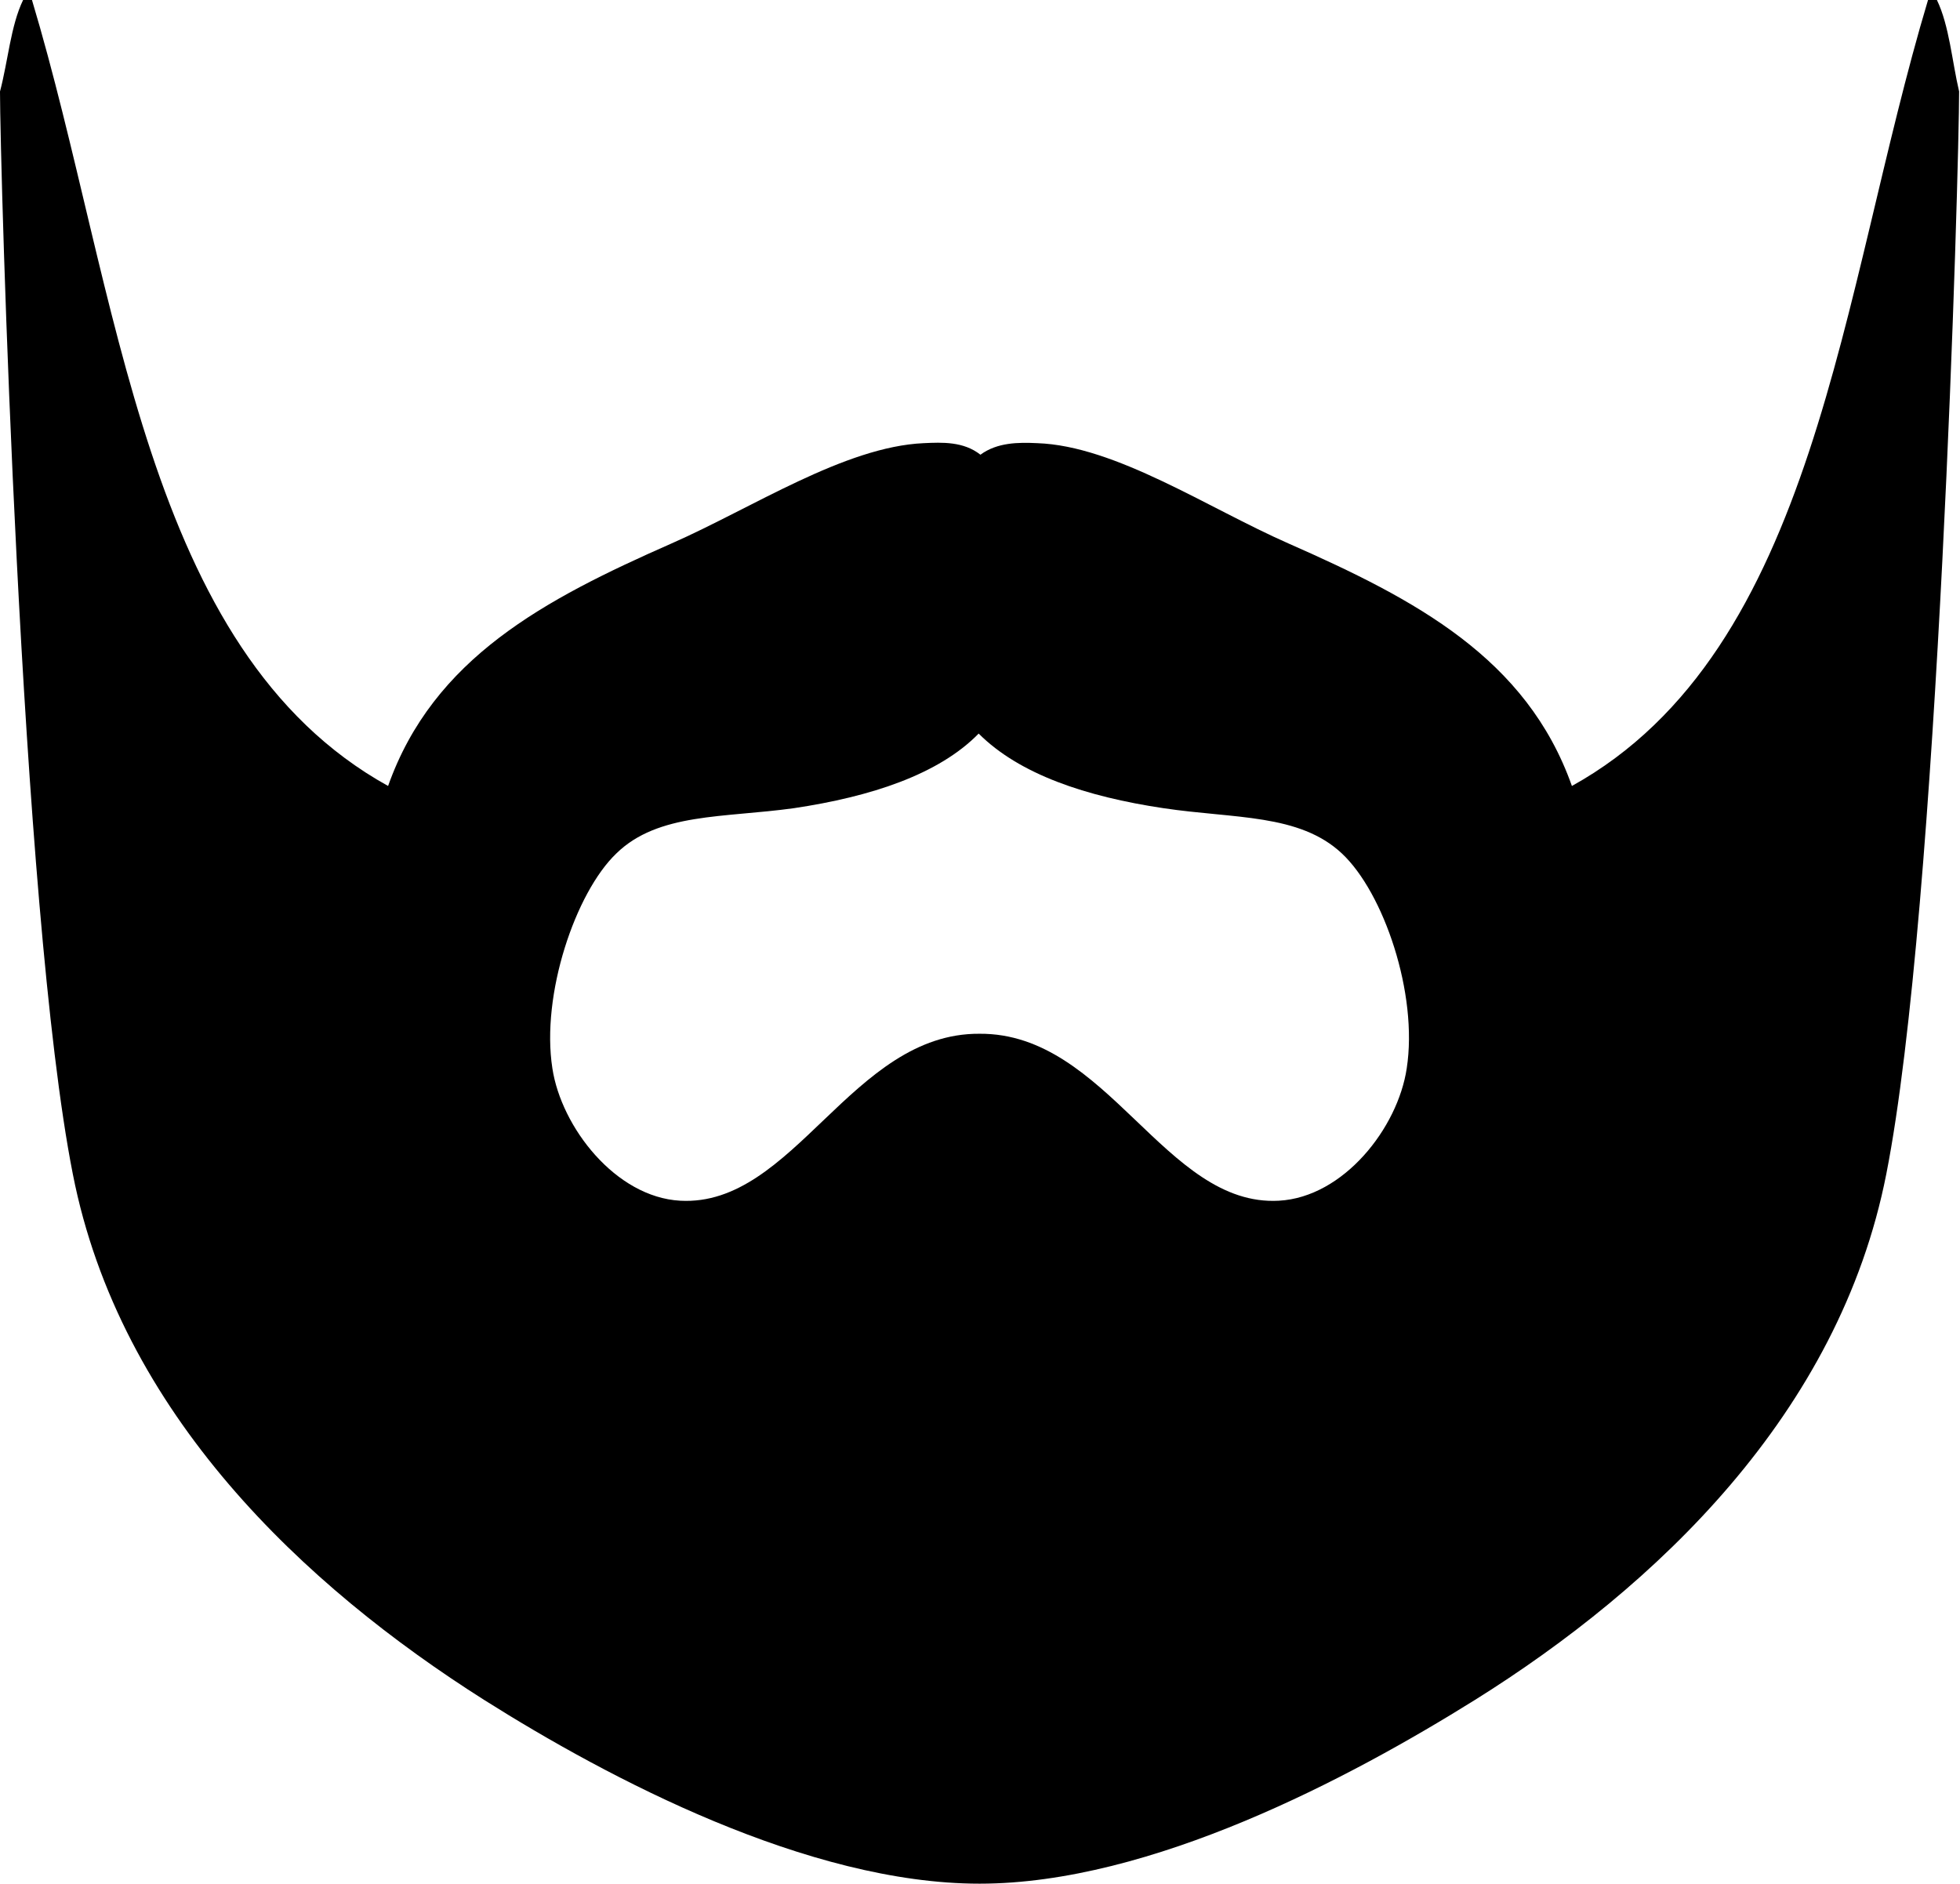 <?xml version="1.0" encoding="utf-8"?>
<!-- Generator: Adobe Illustrator 24.0.0, SVG Export Plug-In . SVG Version: 6.00 Build 0)  -->
<svg version="1.1" id="Layer_1" xmlns="http://www.w3.org/2000/svg" xmlns:xlink="http://www.w3.org/1999/xlink" x="0px" y="0px"
	 viewBox="0 0 22.07 21.21" style="enable-background:new 0 0 22.07 21.21;" xml:space="preserve">

<path class="st0" d="M21.81,0c-0.03,0-0.07,0-0.1,0c-0.99,3.3-1.25,7.32-4.01,8.85c-0.51-1.44-1.76-2.1-3.19-2.73
	c-0.91-0.4-1.95-1.1-2.83-1.13c-0.21-0.01-0.45-0.01-0.64,0.13c-0.19-0.15-0.43-0.14-0.64-0.13C9.51,5.03,8.47,5.72,7.56,6.12
	C6.13,6.75,4.88,7.41,4.37,8.85C1.61,7.32,1.35,3.3,0.36,0c-0.03,0-0.07,0-0.1,0C0.12,0.29,0.09,0.69,0,1.03
	c0,0.82,0.23,9.2,0.82,12.19c0.53,2.7,2.61,4.64,4.63,5.92c1.41,0.89,3.65,2.07,5.58,2.07c1.93,0,4.17-1.19,5.58-2.07
	c2.03-1.27,4.1-3.22,4.63-5.92c0.59-2.99,0.82-11.37,0.82-12.19C21.98,0.69,21.95,0.29,21.81,0z M15.84,12.03
	c-0.1,0.67-0.71,1.45-1.44,1.49c-1.28,0.07-1.93-1.89-3.37-1.88c-1.44-0.01-2.09,1.95-3.37,1.88c-0.73-0.04-1.34-0.83-1.44-1.49
	c-0.13-0.83,0.26-1.98,0.72-2.42c0.47-0.46,1.21-0.4,2-0.51c0.87-0.13,1.63-0.38,2.08-0.84c0-0.02,0-0.02,0,0
	c0.46,0.46,1.21,0.71,2.08,0.84c0.8,0.12,1.53,0.06,2.01,0.51C15.58,10.05,15.97,11.19,15.84,12.03z"/>
</svg>
